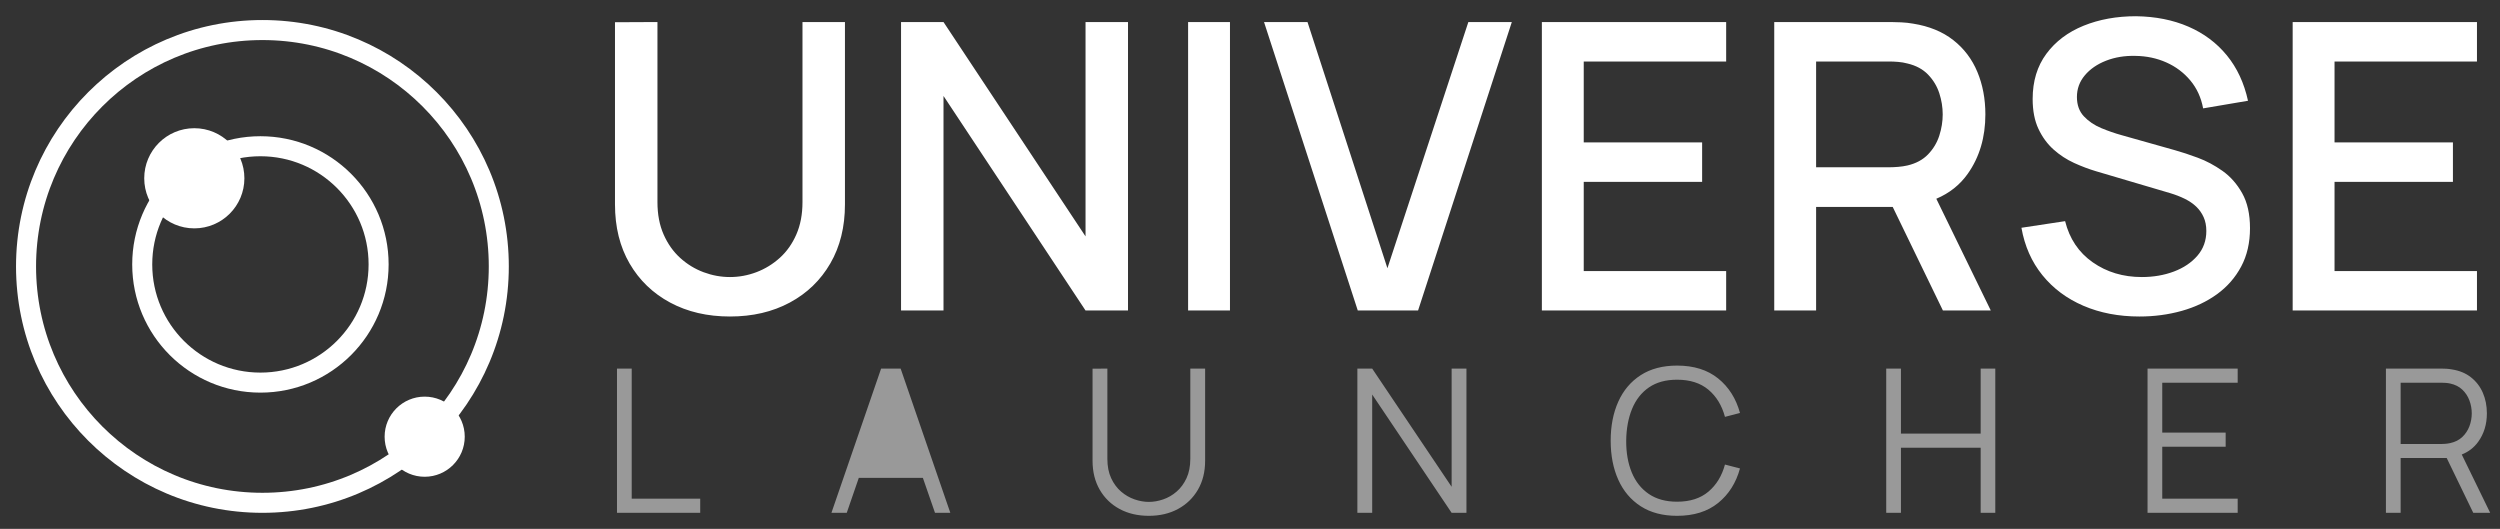 <?xml version="1.0" encoding="utf-8"?>
<svg width="624px" height="132px" viewBox="0 0 624 132" version="1.1" xmlns:xlink="http://www.w3.org/1999/xlink" xmlns="http://www.w3.org/2000/svg">
  <rect x="0" y="0" width="624" height="132" fill="#333333" stroke="none"/>
  <defs>
    <path d="M0 61.5C0 27.535 27.535 0 61.5 0C95.466 0 123 27.535 123 61.5C123 95.466 95.466 123 61.5 123C27.535 123 0 95.466 0 61.5Z" id="path_1" />
    <path d="M0 32C0 14.327 14.327 0 32 0C49.673 0 64 14.327 64 32C64 49.673 49.673 64 32 64C14.327 64 0 49.673 0 32Z" transform="translate(29 29)" id="path_2" />
    <rect width="624" height="132" id="artboard_1" />
    <clipPath id="clip_1">
      <use xlink:href="#artboard_1" clip-rule="evenodd" />
    </clipPath>
    <clipPath id="clip_2">
      <use xlink:href="#path_1" />
    </clipPath>
    <clipPath id="clip_3">
      <use xlink:href="#path_2" />
    </clipPath>
  </defs>
  <g id="Artboard" clip-path="url(#clip_1)">
    <g id="Group" transform="translate(146.5 -27)">
      <g id="UNIVERSE" fill="#FFFFFF">
        <path d="M387.5 106Q379.75 106 373.525 103.325Q367.3 100.65 363.275 95.675Q359.25 90.7 358.05 83.85L368.95 82.2Q370.6 88.8 375.85 92.475Q381.1 96.15 388.1 96.15Q392.45 96.15 396.1 94.775Q399.75 93.4 401.975 90.825Q404.2 88.25 404.2 84.65Q404.2 82.7 403.525 81.2Q402.85 79.7 401.675 78.575Q400.5 77.45 398.825 76.625Q397.15 75.8 395.15 75.2L376.7 69.75Q374 68.95 371.2 67.675Q368.4 66.4 366.075 64.325Q363.75 62.25 362.3 59.175Q360.85 56.1 360.85 51.7Q360.85 45.05 364.275 40.425Q367.7 35.8 373.55 33.425Q379.4 31.05 386.65 31.05Q393.95 31.15 399.725 33.65Q405.5 36.15 409.325 40.825Q413.15 45.5 414.6 52.15L403.4 54.05Q402.65 50 400.2 47.075Q397.75 44.15 394.2 42.575Q390.65 41 386.5 40.95Q382.5 40.85 379.175 42.15Q375.85 43.45 373.875 45.8Q371.9 48.15 371.9 51.2Q371.9 54.2 373.65 56.05Q375.4 57.9 377.975 58.975Q380.55 60.05 383.1 60.75L396.4 64.5Q398.9 65.2 402.075 66.375Q405.25 67.55 408.225 69.65Q411.2 71.75 413.15 75.225Q415.1 78.7 415.1 83.95Q415.1 89.4 412.9 93.525Q410.7 97.65 406.875 100.425Q403.05 103.2 398.05 104.6Q393.05 106 387.5 106ZM20.775 102.525Q27.25 106 35.7 106Q44.15 106 50.625 102.525Q57.1 99.05 60.75 92.75Q64.4 86.45 64.4 78L64.4 32.5L53.8 32.5L53.8 77.45Q53.8 82 52.275 85.5Q50.75 89 48.15 91.35Q45.55 93.7 42.325 94.925Q39.1 96.15 35.7 96.15Q32.35 96.15 29.125 94.95Q25.9 93.75 23.3 91.4Q20.7 89.05 19.15 85.55Q17.6 82.05 17.6 77.45L17.6 32.5L7 32.55L7 78Q7 86.5 10.65 92.775Q14.3 99.05 20.775 102.525ZM78.4 32.5L78.4 104.5L89 104.5L89 50.95L124.45 104.5L135.05 104.5L135.05 32.5L124.45 32.5L124.45 86L89 32.5L78.4 32.5ZM150.05 104.5L150.05 32.5L160.5 32.5L160.5 104.5L150.05 104.5ZM169 32.5L192.4 104.5L207.45 104.5L230.85 32.5L220 32.5L199.8 93.95L179.85 32.5L169 32.5ZM238.35 104.5L238.35 32.5L284.35 32.5L284.35 42.35L248.8 42.35L248.8 62.55L278.35 62.55L278.35 72.4L248.8 72.4L248.8 94.65L284.35 94.65L284.35 104.5L238.35 104.5ZM296.35 32.5L296.35 104.5L306.8 104.5L306.8 78.65L325.922 78.65L338.45 104.5L350.4 104.5L336.803 76.608Q341.709 74.536 344.65 70.375Q349.05 64.15 349.05 55.55Q349.05 49.75 347.05 44.95Q345.05 40.15 341.025 37Q337 33.85 331 32.9Q329.6 32.65 328.05 32.575Q326.5 32.5 325.45 32.5L296.35 32.5ZM425.75 32.5L425.75 104.5L471.75 104.5L471.75 94.65L436.2 94.65L436.2 72.4L465.75 72.4L465.75 62.55L436.2 62.55L436.2 42.35L471.75 42.35L471.75 32.5L425.75 32.5ZM325.05 68.75L306.8 68.75L306.8 42.35L325.05 42.35Q326.05 42.35 327.275 42.45Q328.5 42.55 329.6 42.85Q332.8 43.6 334.75 45.625Q336.7 47.65 337.55 50.275Q338.4 52.9 338.4 55.55Q338.4 58.2 337.55 60.85Q336.7 63.5 334.75 65.525Q332.8 67.55 329.6 68.3Q328.5 68.55 327.275 68.65Q326.05 68.75 325.05 68.75Z" />
      </g>
      <g id="LAUNCHER" fill="#FFFFFF" fill-opacity="0.498" transform="translate(3.5 103)">
        <path d="M268.6 52.75Q263.225 52.75 259.525 50.362Q255.825 47.975 253.925 43.75Q252.025 39.525 252.025 34Q252.025 28.475 253.925 24.25Q255.825 20.025 259.525 17.637Q263.225 15.25 268.6 15.25Q274.875 15.25 278.85 18.462Q282.825 21.675 284.3 27.075L280.55 28.05Q279.4 23.775 276.425 21.275Q273.45 18.775 268.6 18.775Q264.375 18.775 261.575 20.7Q258.775 22.625 257.362 26.062Q255.95 29.5 255.9 34Q255.875 38.5 257.288 41.925Q258.7 45.35 261.538 47.288Q264.375 49.225 268.6 49.225Q273.45 49.225 276.425 46.712Q279.4 44.2 280.55 39.95L284.3 40.925Q282.825 46.325 278.85 49.538Q274.875 52.75 268.6 52.75ZM4 16L4 52L24.775 52L24.775 48.475L7.675 48.475L7.675 16L4 16ZM69.925 16L57.525 52L61.35 52L64.357 43.275L80.349 43.275L83.375 52L87.2 52L74.8 16L69.925 16ZM136.75 52.75Q132.625 52.75 129.462 51.05Q126.3 49.35 124.5 46.25Q122.7 43.15 122.7 39L122.7 16.025L126.4 16L126.4 38.525Q126.4 41.325 127.35 43.362Q128.3 45.4 129.837 46.712Q131.375 48.025 133.2 48.65Q135.025 49.275 136.75 49.275Q138.5 49.275 140.325 48.65Q142.15 48.025 143.675 46.712Q145.2 45.4 146.15 43.362Q147.1 41.325 147.1 38.525L147.1 16L150.8 16L150.8 39Q150.8 43.15 149 46.237Q147.2 49.325 144.038 51.038Q140.875 52.75 136.75 52.75ZM188.8 16L188.8 52L192.5 52L192.5 22.475L212.325 52L216.025 52L216.025 16L212.325 16L212.325 45.5L192.5 16L188.8 16ZM324.475 16L320.8 16L320.8 52L324.475 52L324.475 35.75L344.375 35.75L344.375 52L348.025 52L348.025 16L344.375 16L344.375 32.225L324.475 32.225L324.475 16ZM386.025 16L408.525 16L408.525 19.525L389.7 19.525L389.7 31.975L405.525 31.975L405.525 35.5L389.7 35.5L389.7 48.475L408.525 48.475L408.525 52L386.025 52L386.025 16ZM459.425 16L445.525 16L445.525 52L449.2 52L449.2 38.325L460.698 38.325L467.325 52L471.55 52L464.453 37.443Q467.007 36.439 468.575 34.25Q470.725 31.25 470.725 27.175Q470.725 24.35 469.712 22.025Q468.7 19.7 466.737 18.163Q464.775 16.625 461.95 16.2Q461.275 16.075 460.612 16.038Q459.95 16 459.425 16ZM459.325 34.825L449.2 34.825L449.2 19.525L459.325 19.525Q459.775 19.525 460.375 19.562Q460.975 19.6 461.55 19.725Q463.4 20.125 464.587 21.25Q465.775 22.375 466.362 23.938Q466.95 25.5 466.95 27.175Q466.95 28.85 466.362 30.4Q465.775 31.95 464.587 33.075Q463.4 34.2 461.55 34.6Q460.975 34.725 460.375 34.775Q459.775 34.825 459.325 34.825ZM79.152 39.825L72.327 20.147L65.546 39.825L79.152 39.825Z" />
      </g>
    </g>
    <g id="Group-2" transform="translate(4 5)">
      <g id="Ellipse">
        <g clip-path="url(#clip_2)">
          <use xlink:href="#path_1" fill="none" stroke="#FFFFFF" stroke-width="10" />
        </g>
      </g>
      <g id="Ellipse-Copy">
        <g clip-path="url(#clip_3)">
          <use xlink:href="#path_2" fill="none" stroke="#FFFFFF" stroke-width="10" />
        </g>
      </g>
      <path d="M0 10C0 4.477 4.477 0 10 0C15.523 0 20 4.477 20 10C20 15.523 15.523 20 10 20C4.477 20 0 15.523 0 10Z" transform="translate(92 94)" id="Ellipse-2" fill="#FFFFFF" fill-rule="evenodd" stroke="none" />
      <path d="M0 12.5C0 5.596 5.596 0 12.5 0C19.404 0 25 5.596 25 12.5C25 19.404 19.404 25 12.5 25C5.596 25 0 19.404 0 12.5Z" transform="translate(32 27)" id="Ellipse-2-Copy" fill="#FFFFFF" fill-rule="evenodd" stroke="none" />
    </g>
  </g>
</svg>